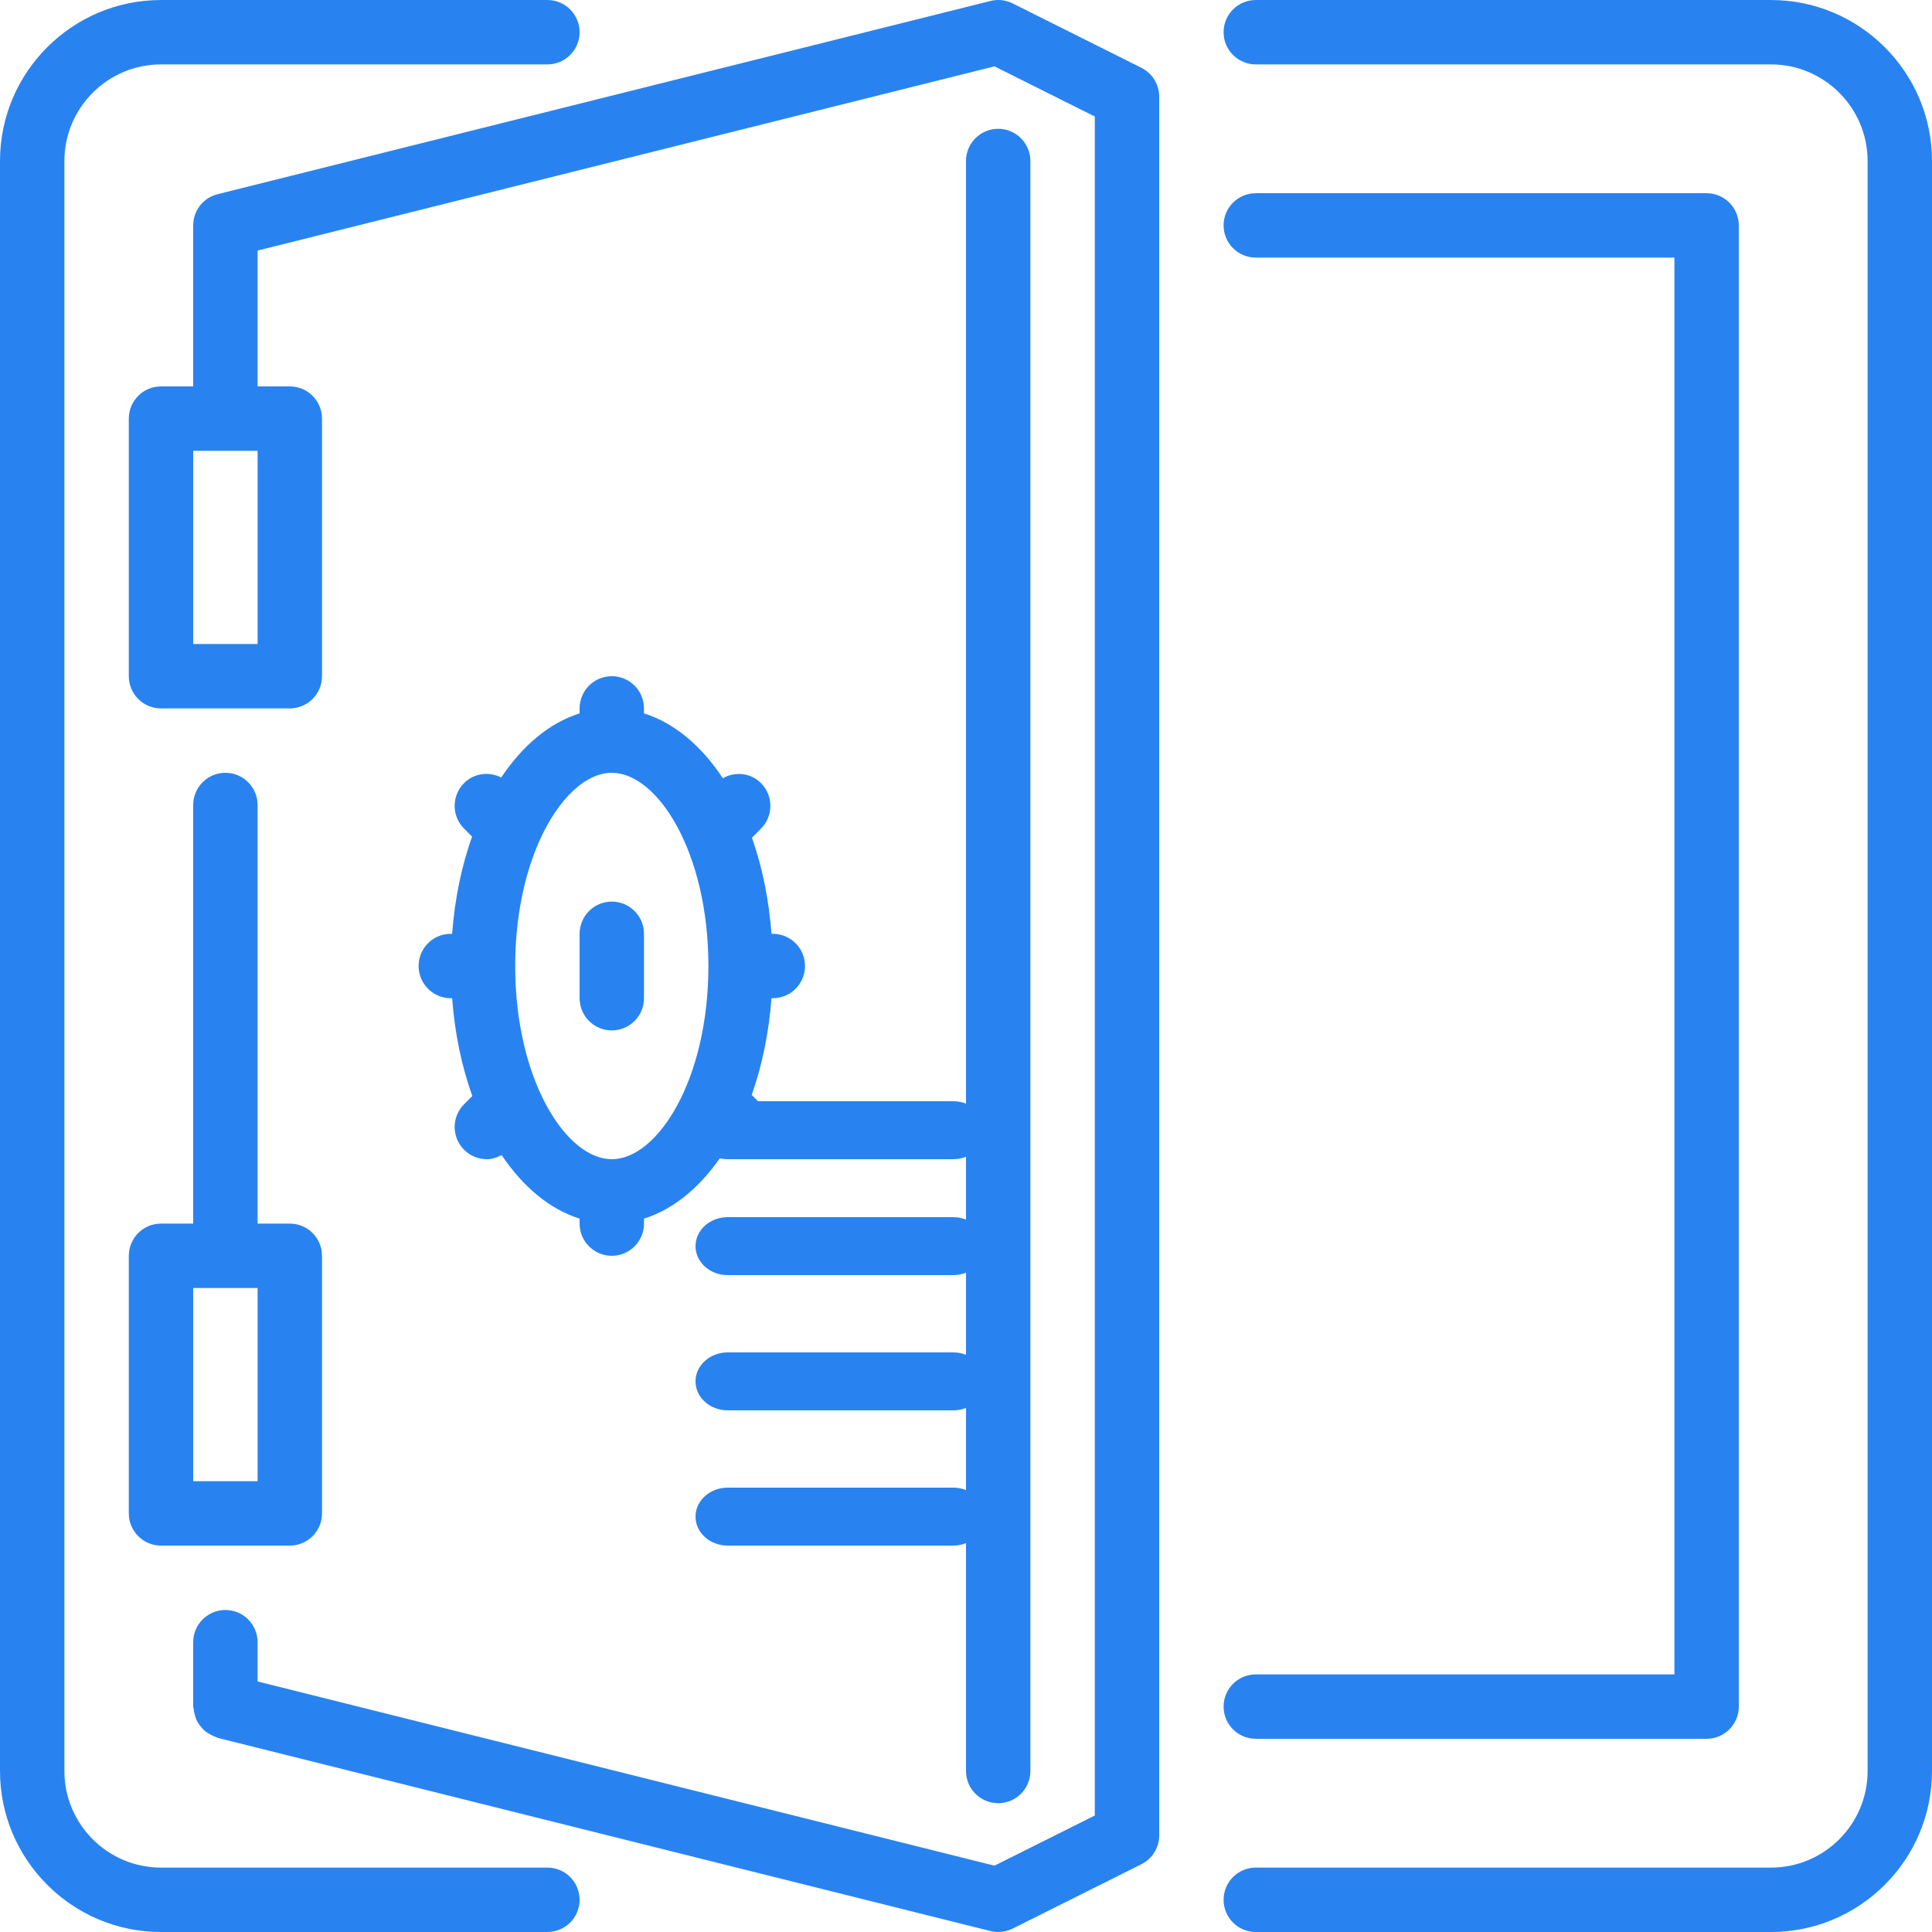 <?xml version="1.0" encoding="UTF-8"?>
<svg width="100px" height="100px" viewBox="0 0 100 100" version="1.1" xmlns="http://www.w3.org/2000/svg" xmlns:xlink="http://www.w3.org/1999/xlink">
    <!-- Generator: sketchtool 53.2 (72643) - https://sketchapp.com -->
    <title>6B1DA0EB-6BBC-4265-B6A1-376F0F0F7191@3x</title>
    <desc>Created with sketchtool.</desc>
    <g id="Home" stroke="none" stroke-width="1" fill="none" fill-rule="evenodd">
        <g transform="translate(-859, -2274)" fill="#2883F1" id="Group-27">
            <g transform="translate(858, 2274)">
                <g id="Icons/Fintech" transform="translate(1, 0)">
                    <g>
                        <path d="M27.927,43.51 C27.923,43.515 27.923,43.519 27.92,43.524 C27.165,45.22 26.667,47.44 26.667,50 C26.667,55.894 29.302,60 31.667,60 C34.032,60 36.667,55.894 36.667,50 C36.667,44.107 34.032,40 31.667,40 C30.332,40 28.912,41.31 27.927,43.51 L27.927,43.51 Z M23.402,48.334 C23.538,46.509 23.897,44.81 24.435,43.302 L24.022,42.889 C23.37,42.239 23.37,41.184 24.022,40.532 C24.545,40.009 25.318,39.927 25.943,40.244 C27.048,38.59 28.438,37.415 30,36.925 L30,36.667 C30,35.747 30.745,35 31.667,35 C32.588,35 33.333,35.747 33.333,36.667 L33.333,36.925 C34.908,37.419 36.305,38.605 37.412,40.279 C38.047,39.927 38.852,39.994 39.388,40.532 C40.038,41.184 40.038,42.239 39.388,42.89 L38.92,43.359 C39.447,44.852 39.797,46.53 39.932,48.334 L40,48.334 C40.922,48.334 41.667,49.08 41.667,50 C41.667,50.92 40.922,51.667 40,51.667 L39.932,51.667 C39.795,53.482 39.44,55.174 38.908,56.674 L39.388,57.155 C40.038,57.807 40.038,58.862 39.388,59.514 C39.063,59.837 38.637,60 38.21,60 C37.923,60 37.648,59.899 37.393,59.752 C36.288,61.409 34.898,62.585 33.333,63.075 L33.333,63.334 C33.333,64.254 32.588,65 31.667,65 C30.745,65 30,64.254 30,63.334 L30,63.075 C28.447,62.589 27.065,61.424 25.965,59.787 C25.723,59.914 25.467,60 25.2,60 C24.773,60 24.345,59.837 24.02,59.512 C23.37,58.86 23.37,57.805 24.022,57.154 L24.447,56.73 C23.903,55.214 23.54,53.505 23.402,51.667 L23.333,51.667 C22.412,51.667 21.667,50.92 21.667,50 C21.667,49.08 22.412,48.334 23.333,48.334 L23.402,48.334 Z M53.333,91.667 L53.333,8.334 C53.333,7.414 52.588,6.667 51.667,6.667 C50.745,6.667 50,7.414 50,8.334 L50,91.667 C50,92.587 50.745,93.333 51.667,93.333 C52.588,93.333 53.333,92.587 53.333,91.667 L53.333,91.667 Z M31.667,53.334 C32.588,53.334 33.333,52.587 33.333,51.667 L33.333,48.334 C33.333,47.414 32.588,46.667 31.667,46.667 C30.745,46.667 30,47.414 30,48.334 L30,51.667 C30,52.587 30.745,53.334 31.667,53.334 L31.667,53.334 Z M63.333,88.333 C63.333,89.253 64.078,90 65,90 L88.333,90 C89.255,90 90,89.253 90,88.333 L90,11.667 C90,10.747 89.255,10.001 88.333,10.001 L65,10.001 C64.078,10.001 63.333,10.747 63.333,11.667 C63.333,12.587 64.078,13.334 65,13.334 L86.667,13.334 L86.667,86.667 L65,86.667 C64.078,86.667 63.333,87.413 63.333,88.333 L63.333,88.333 Z M13.333,66.667 L10,66.667 L10,76.667 L13.333,76.667 L13.333,66.667 Z M13.333,41.667 L13.333,63.334 L15,63.334 C15.922,63.334 16.667,64.08 16.667,65 L16.667,78.333 C16.667,79.253 15.922,80 15,80 L8.333,80 C7.412,80 6.667,79.253 6.667,78.333 L6.667,65 C6.667,64.08 7.412,63.334 8.333,63.334 L10,63.334 L10,41.667 C10,40.747 10.745,40 11.667,40 C12.588,40 13.333,40.747 13.333,41.667 L13.333,41.667 Z M13.333,23.334 L10,23.334 L10,33.334 L13.333,33.334 L13.333,23.334 Z M60,5.001 L60,95 C60,95.632 59.643,96.208 59.078,96.492 L52.412,99.825 C52.18,99.94 51.923,100 51.667,100 C51.532,100 51.397,99.983 51.263,99.95 L11.263,89.95 C11.217,89.94 11.188,89.908 11.145,89.895 C11.035,89.858 10.94,89.808 10.843,89.75 C10.75,89.697 10.663,89.645 10.585,89.577 C10.505,89.507 10.442,89.428 10.375,89.343 C10.31,89.258 10.247,89.177 10.198,89.08 C10.15,88.988 10.122,88.892 10.093,88.792 C10.06,88.682 10.035,88.575 10.027,88.46 C10.023,88.415 10,88.378 10,88.333 L10,85 C10,84.08 10.745,83.333 11.667,83.333 C12.588,83.333 13.333,84.08 13.333,85 L13.333,87.032 L51.473,96.567 L56.667,93.97 L56.667,6.031 L51.473,3.434 L13.333,12.969 L13.333,20 L15,20 C15.922,20 16.667,20.747 16.667,21.667 L16.667,35 C16.667,35.92 15.922,36.667 15,36.667 L8.333,36.667 C7.412,36.667 6.667,35.92 6.667,35 L6.667,21.667 C6.667,20.747 7.412,20 8.333,20 L10,20 L10,11.667 C10,10.902 10.52,10.236 11.263,10.051 L51.263,0.051 C51.648,-0.048 52.055,-0.001 52.412,0.176 L59.078,3.509 C59.643,3.792 60,4.369 60,5.001 L60,5.001 Z M91.667,0.001 L65,0.001 C64.078,0.001 63.333,0.747 63.333,1.667 C63.333,2.587 64.078,3.334 65,3.334 L91.667,3.334 C94.423,3.334 96.667,5.577 96.667,8.334 L96.667,91.667 C96.667,94.423 94.423,96.667 91.667,96.667 L65,96.667 C64.078,96.667 63.333,97.413 63.333,98.333 C63.333,99.253 64.078,100 65,100 L91.667,100 C96.262,100 100,96.262 100,91.667 L100,8.334 C100,3.739 96.262,0.001 91.667,0.001 L91.667,0.001 Z M30,98.333 C30,99.253 29.255,100 28.333,100 L8.333,100 C3.738,100 0,96.262 0,91.667 L0,8.334 C0,3.739 3.738,0.001 8.333,0.001 L28.333,0.001 C29.255,0.001 30,0.747 30,1.667 C30,2.587 29.255,3.334 28.333,3.334 L8.333,3.334 C5.577,3.334 3.333,5.577 3.333,8.334 L3.333,91.667 C3.333,94.423 5.577,96.667 8.333,96.667 L28.333,96.667 C29.255,96.667 30,97.413 30,98.333 L30,98.333 Z" id="safe-opened"></path>
                        <path d="M37.667,60 L49.333,60 C50.255,60 51,59.328 51,58.5 C51,57.672 50.255,57 49.333,57 L37.667,57 C36.745,57 36,57.672 36,58.5 C36,59.328 36.745,60 37.667,60 L37.667,60 Z" id="Path"></path>
                        <path d="M37.667,66 L49.333,66 C50.255,66 51,65.328 51,64.5 C51,63.672 50.255,63 49.333,63 L37.667,63 C36.745,63 36,63.672 36,64.5 C36,65.328 36.745,66 37.667,66 L37.667,66 Z" id="Path"></path>
                        <path d="M37.667,73 L49.333,73 C50.255,73 51,72.328 51,71.5 C51,70.672 50.255,70 49.333,70 L37.667,70 C36.745,70 36,70.672 36,71.5 C36,72.328 36.745,73 37.667,73 L37.667,73 Z" id="Path"></path>
                        <path d="M37.667,80 L49.333,80 C50.255,80 51,79.328 51,78.5 C51,77.672 50.255,77 49.333,77 L37.667,77 C36.745,77 36,77.672 36,78.5 C36,79.328 36.745,80 37.667,80 L37.667,80 Z" id="Path"></path>
                    </g>
                </g>
            </g>
        </g>
    </g>
</svg>